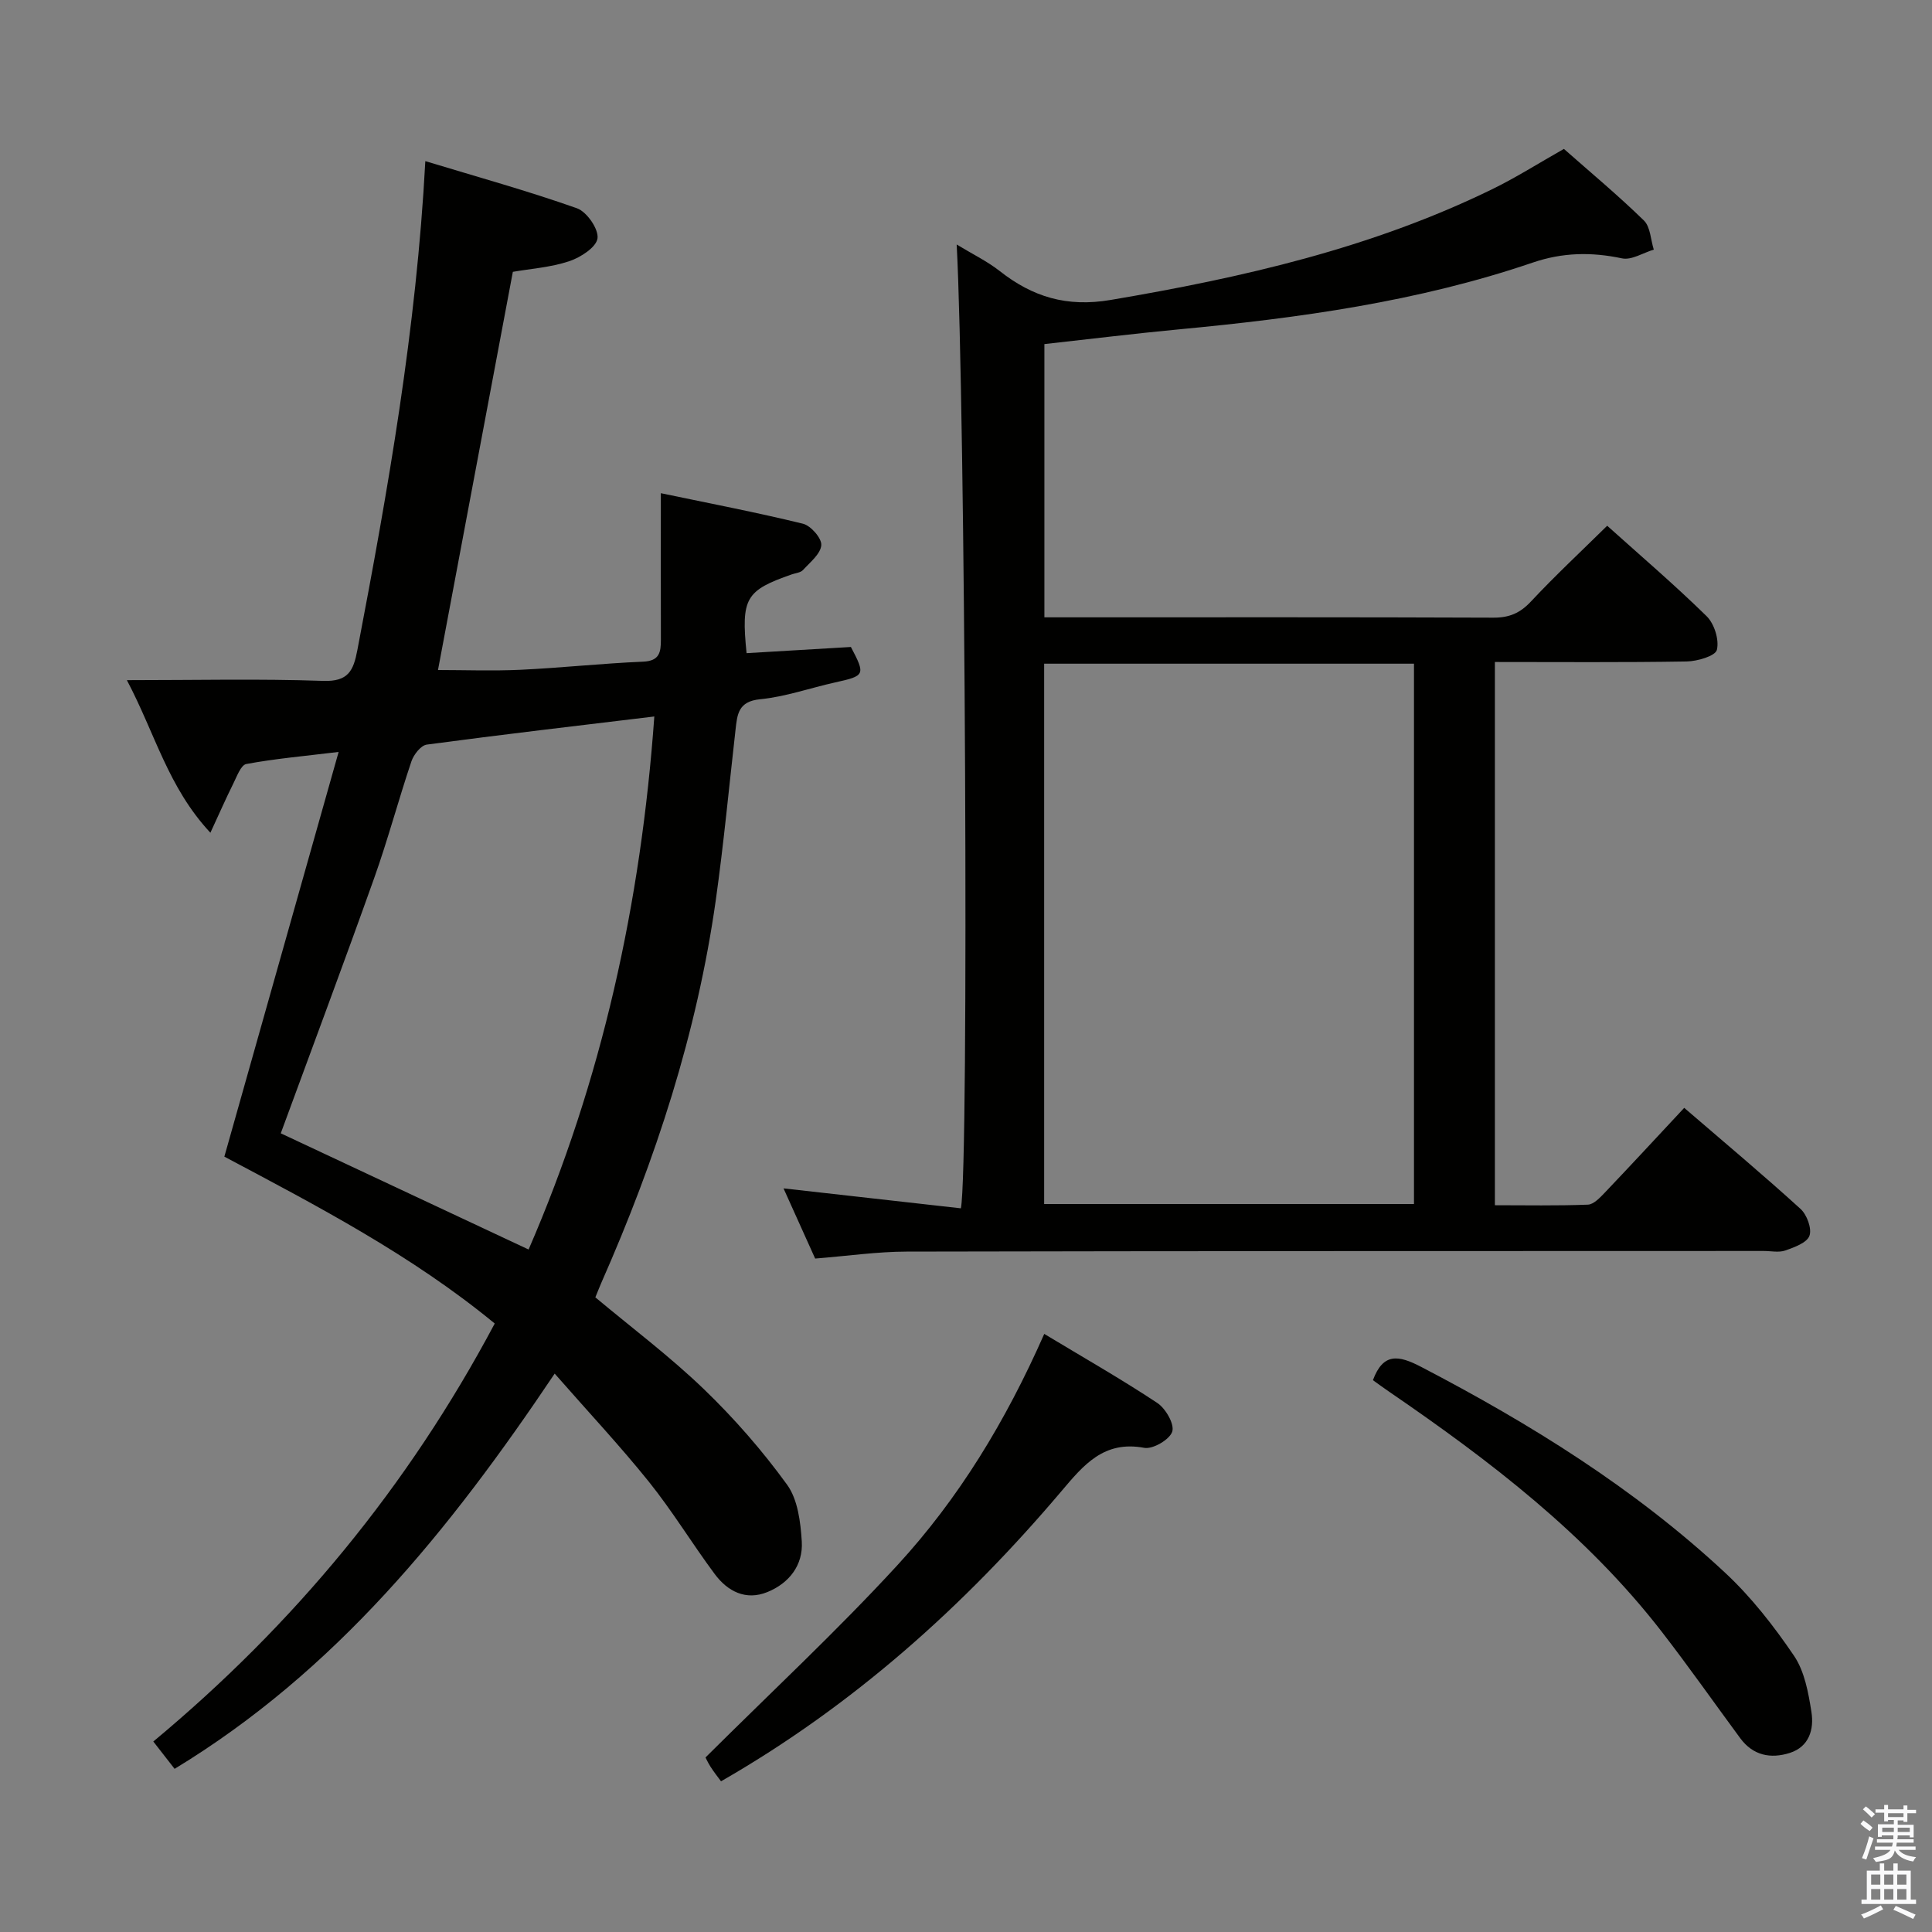<svg enable-background="new 0 0 400 400" viewBox="0 0 400 400" xmlns="http://www.w3.org/2000/svg"><rect x="0" y="0" width="400" height="400" fill="#808080" stroke="none"/><path d="m385.2 377.6.6-.7c.6.4 1.3.9 1.9 1.5l-.6.7c-.8-.5-1.4-1-1.9-1.5zm.3 7.1c.6-1.4 1.1-2.9 1.5-4.5.3.1.6.3.9.4-.5 1.4-1 2.9-1.5 4.4zm.2-10.1.6-.6c.7.5 1.3 1.1 1.9 1.6l-.7.7c-.6-.6-1.2-1.2-1.8-1.7zm8.4-.8h.8v.9h1.8v.7h-1.8v1.8h-.8v-.3h-1.2v.9h3.3v2.6h-.8v-.4h-2.5c0 .3 0 .6-.1.8h3.4v.7h-3.5c0 .3-.1.6-.1.8h4v.7h-3.5c.7.9 1.9 1.3 3.6 1.5-.2.2-.4.5-.6.9-1.9-.3-3.2-1.1-3.8-2.3-.5 2.1-1.8 2-3.9 2.4-.2-.3-.4-.5-.6-.8 1.9-.4 3.1-.9 3.6-1.7h-3.2v-.7h3.5c.1-.2.1-.5.2-.8h-3.3v-.7h3.4c0-.2 0-.5 0-.8h-2.4v.3h-.8v-2.6h3.3v-.9h-1.2v.3h-.8v-1.8h-1.8v-.7h1.8v-.9h.8v.9h3.2zm-4.4 5.5h2.4c0-.3 0-.6 0-.9h-2.4zm1.2-3.1h3.2v-.8h-3.2zm4.4 2.2h-2.4v.9h2.5v-.9z" fill="#fafafb"/><path d="m389.2 385.8h.9v1.5h1.9v-1.5h.9v1.5h2.7v6h1.1v.9h-11.3v-.9h1.1v-6h2.7zm.2 8.7.5.8c-1.2.6-2.5 1.3-4 1.9-.2-.3-.3-.6-.6-.8 1.6-.6 3-1.3 4.1-1.9zm-2-4.3h1.9v-2.1h-1.9zm0 3.1h1.9v-2.2h-1.9zm2.7-3.1h1.9v-2.1h-1.9zm0 3.1h1.9v-2.2h-1.9zm2.4 1.3c1.4.6 2.7 1.2 4.1 1.8l-.5.9c-1.5-.7-2.8-1.4-4.1-1.9zm2.2-6.5h-1.9v2.1h1.9zm-1.9 5.2h1.9v-2.2h-1.9z" fill="#fafafb"/><g fill="#010100"><path d="m114.84 284.39c-21.78 32.47-45.34 61.58-78.69 81.83-1.38-1.77-2.78-3.57-4.41-5.66 29.13-24.23 52.72-52.74 70.69-86.54-17.22-14.17-36.79-24.36-55.98-34.55 7.82-27.7 15.57-55.13 23.66-83.79-7.18.87-13.2 1.4-19.11 2.5-1.14.21-1.98 2.63-2.74 4.14-1.49 2.98-2.82 6.04-4.7 10.09-8.78-9.42-11.38-20.4-17.29-31.59 14.38 0 27.5-.31 40.6.15 5.23.19 6.3-2.08 7.12-6.39 6.33-33.13 12.21-66.32 14.07-101.22 10.78 3.27 21.21 6.16 31.39 9.76 2.04.72 4.51 4.3 4.26 6.22-.25 1.86-3.53 3.97-5.88 4.75-3.87 1.28-8.06 1.56-11.65 2.19-5.25 27.92-10.41 55.4-15.5 82.44 5.55 0 11.33.22 17.09-.05 8.46-.4 16.9-1.32 25.37-1.68 3.42-.14 3.69-1.97 3.69-4.53-.03-9.8-.01-19.61-.01-30.35 10.15 2.12 19.85 3.98 29.42 6.32 1.63.4 3.9 3 3.8 4.43-.13 1.81-2.31 3.54-3.78 5.15-.5.55-1.51.63-2.3.9-9.6 3.34-10.54 4.91-9.39 16.32 7.21-.43 14.44-.86 21.6-1.28 3.05 5.79 2.93 5.97-3.27 7.34-5.18 1.15-10.28 2.97-15.52 3.48-4.56.44-4.74 3.15-5.1 6.35-1.33 11.72-2.43 23.46-4.07 35.14-3.89 27.64-12.49 53.91-23.73 79.37-.4.91-.75 1.84-1.22 2.97 7.52 6.29 15.39 12.2 22.43 18.97 6.3 6.06 12.13 12.74 17.26 19.81 2.23 3.07 2.8 7.76 3.05 11.77.3 4.89-2.6 8.62-7.1 10.46-4.49 1.84-8.27-.14-10.94-3.74-4.66-6.27-8.73-13-13.61-19.08-6.01-7.48-12.6-14.51-19.51-22.4zm-56.71-49.75c17.12 8.03 34.07 15.97 51.31 24.06 15.18-34.97 23.27-71.77 26.03-110.36-15.89 1.92-31.51 3.73-47.1 5.82-1.23.16-2.72 2.07-3.19 3.47-2.7 8.01-4.87 16.21-7.71 24.17-6.29 17.66-12.87 35.21-19.34 52.84z"/><path d="m348.7 229.37c8.32 7.16 16.34 13.88 24.08 20.92 1.32 1.2 2.38 4.07 1.85 5.56-.52 1.45-3.13 2.39-5 3.05-1.34.47-2.97.1-4.47.1-59.15.02-118.29 0-177.44.13-6.12.01-12.24.91-18.95 1.44-2.01-4.45-4.16-9.23-6.55-14.53 12.7 1.43 24.77 2.79 36.72 4.13 1.73-8.4.88-167.15-.87-199.55 3.25 1.98 6.3 3.45 8.9 5.49 6.84 5.38 13.91 7.53 22.99 5.99 27.28-4.62 54.04-10.73 79.05-22.96 4.91-2.4 9.55-5.35 14.78-8.31 5.47 4.83 11.22 9.61 16.56 14.82 1.36 1.32 1.4 3.99 2.05 6.03-2.21.66-4.6 2.23-6.58 1.81-6.33-1.34-12.29-1.24-18.5.88-23.73 8.09-48.39 11.48-73.23 13.82-9.23.87-18.43 2.01-27.86 3.05v56.57h5.5c29.16 0 58.31-.05 87.47.07 3.27.01 5.5-.93 7.75-3.33 4.99-5.34 10.36-10.34 15.8-15.7 6.88 6.18 13.96 12.23 20.59 18.73 1.6 1.57 2.63 4.89 2.12 6.97-.31 1.27-4.04 2.36-6.26 2.4-13.12.22-26.25.11-39.7.11v112.47c6.4 0 12.84.13 19.26-.12 1.2-.05 2.51-1.46 3.5-2.49 5.39-5.66 10.7-11.4 16.44-17.55zm-55.95-91.96c-25.7 0-51.06 0-76.57 0v111.87h76.57c0-37.31 0-74.37 0-111.87z"/><path d="m216.2 276.17c8.21 4.95 15.97 9.37 23.41 14.3 1.72 1.14 3.59 4.38 3.09 5.93-.52 1.64-4.01 3.69-5.79 3.36-8.39-1.57-12.57 3.56-17.2 9.03-20.13 23.77-43.07 44.31-70.43 60.01-.64-.87-1.45-1.89-2.15-2.98-.61-.96-1.08-2-1.06-1.96 13.56-13.5 27.2-26.17 39.75-39.83 12.64-13.75 22.36-29.67 30.38-47.86z"/><path d="m284.25 285.75c2.12-5.71 5.29-5.2 9.97-2.76 22.65 11.8 44.23 25.19 62.97 42.65 5.41 5.04 10.08 11.04 14.24 17.17 2.19 3.23 2.98 7.64 3.61 11.65.56 3.56-.46 7.19-4.5 8.47-3.95 1.25-7.6.53-10.24-3.05-5.42-7.35-10.67-14.84-16.27-22.07-15.57-20.11-35.49-35.33-56.26-49.56-1.23-.83-2.43-1.72-3.52-2.5z"/></g></svg>